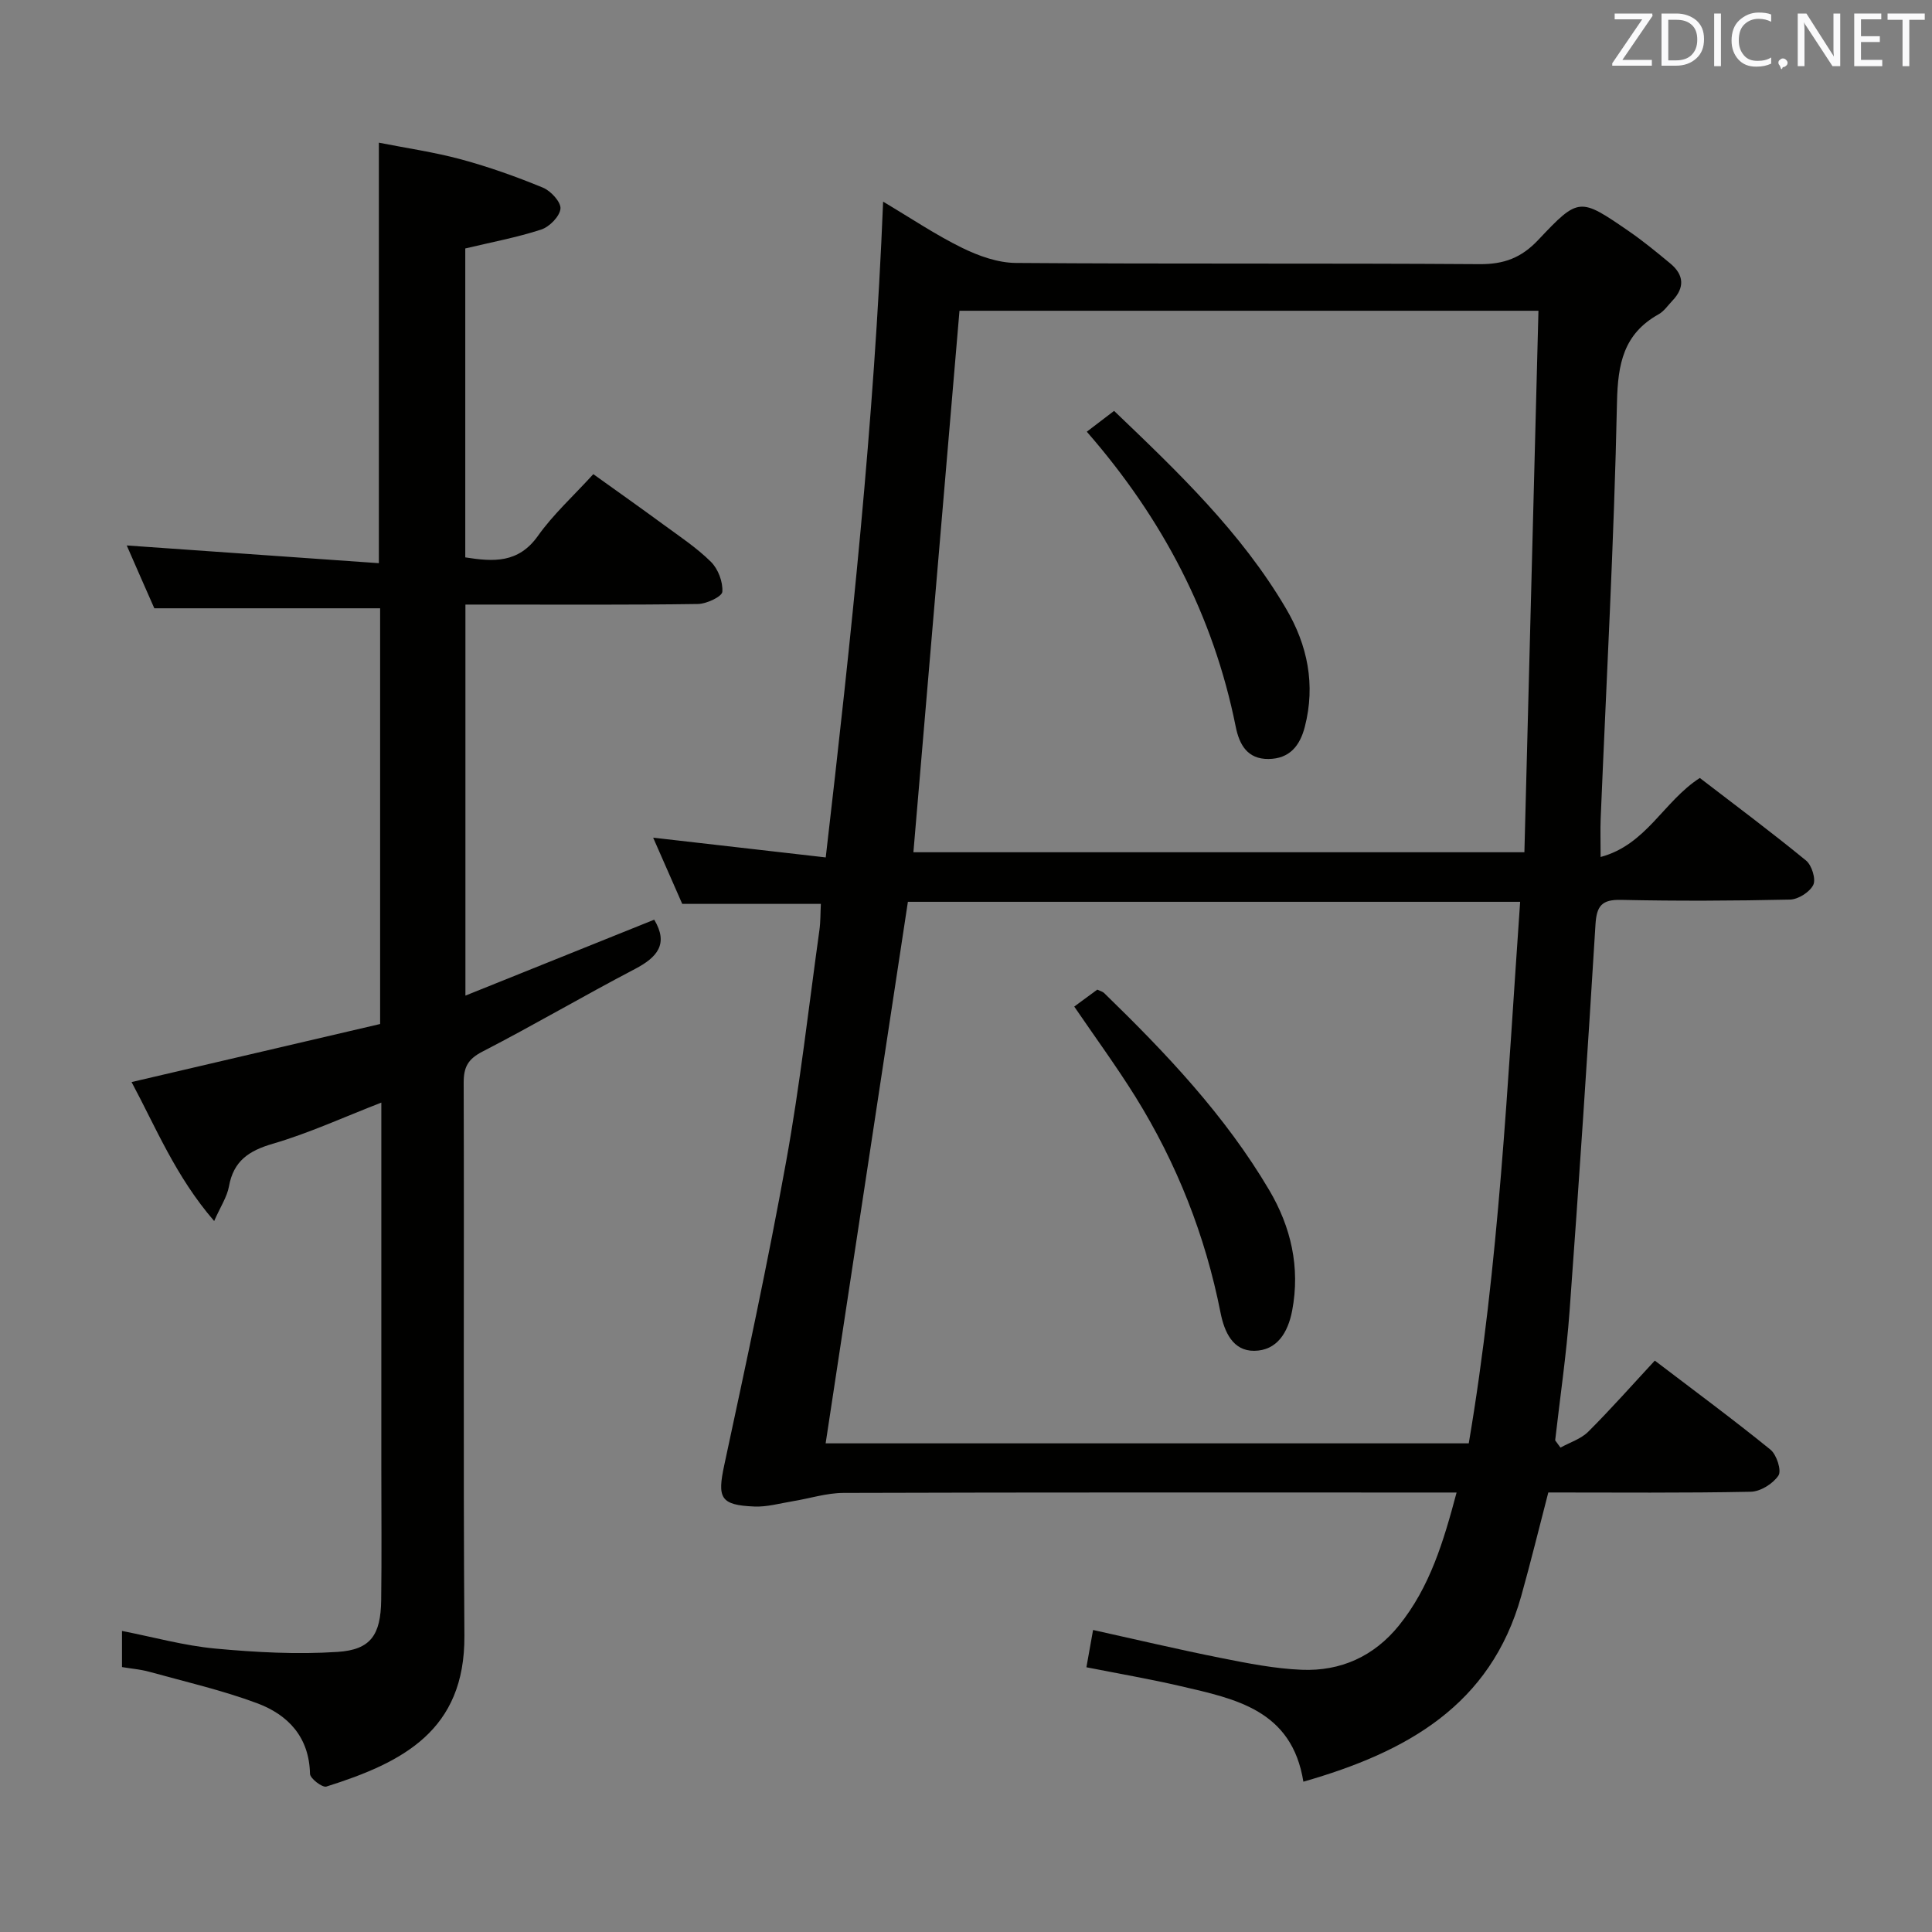 <svg enable-background="new 0 0 400 400" viewBox="0 0 400 400" xmlns="http://www.w3.org/2000/svg"><rect x="0" y="0" width="400" height="400" fill="#808080" stroke="none"/><path d="m323.08 299.71c1.94-1.07 4.24-1.79 5.75-3.29 4.69-4.68 9.08-9.65 13.78-14.72 8.16 6.22 16.2 12.15 23.94 18.43 1.28 1.04 2.34 4.32 1.66 5.36-1.12 1.69-3.72 3.32-5.73 3.36-13.82.28-27.65.15-41.92.15-1.87 7.19-3.62 14.36-5.61 21.46-6.34 22.59-23.66 32.28-45.1 38.42-2.37-14.83-14.04-17.14-25.36-19.77-6.4-1.49-12.89-2.6-19.56-3.92.49-2.72.89-4.98 1.38-7.72 8.87 1.96 17.65 4.04 26.49 5.8 5.52 1.1 11.11 2.21 16.71 2.44 8.05.33 14.95-2.77 20.12-9.16 6.42-7.95 9.25-17.43 11.94-27.54-2.3 0-4.11 0-5.93 0-40.33 0-80.66-.05-120.99.08-3.54.01-7.07 1.17-10.61 1.74-2.61.43-5.25 1.19-7.85 1.08-7.1-.29-7.7-1.78-6.23-8.62 4.49-20.92 9.01-41.85 12.82-62.91 2.86-15.83 4.65-31.86 6.87-47.8.25-1.79.2-3.62.3-5.44-9.55 0-18.77 0-28.7 0-1.77-4.04-3.87-8.82-6.02-13.71 11.94 1.37 23.4 2.68 35.73 4.09 5.26-45.47 10.04-90.11 11.88-135.77 5.82 3.46 10.9 6.89 16.35 9.56 3.42 1.68 7.39 3.1 11.13 3.13 31.99.24 63.99.03 95.99.25 5.09.04 8.69-1.32 12.19-5.04 8.37-8.88 8.58-8.76 18.67-1.83 3.01 2.07 5.84 4.4 8.66 6.74 2.84 2.36 3 5 .41 7.71-.92.96-1.72 2.17-2.83 2.79-7.27 4.06-8.46 10.25-8.63 18.22-.6 28.76-2.19 57.49-3.38 86.24-.09 2.29-.01 4.59-.01 7.91 9.5-2.54 13.02-11.52 20.54-16.36 7.16 5.5 14.71 11.13 22 17.1 1.18.97 2.07 3.84 1.49 5.04-.73 1.49-3.12 3-4.82 3.04-11.66.26-23.33.31-34.99.06-3.97-.09-5.04 1.24-5.28 5.06-1.64 26.72-3.41 53.43-5.37 80.13-.65 8.93-1.97 17.81-2.98 26.71.36.51.73 1 1.1 1.5zm-135.11-113c-5.71 37.62-11.35 74.74-17.03 112.12h133.15c6.29-37.06 7.99-74.46 10.64-112.12-42.53 0-84.6 0-126.76 0zm1.14-10.26h126.5c.97-37.52 1.94-74.69 2.91-112.11-40.7 0-80.24 0-119.87 0-3.18 37.45-6.35 74.63-9.54 112.11z" fill="#010100"/><path d="m26.24 112.93c17.43 1.23 34.73 2.44 52.2 3.67 0-29.55 0-57.79 0-87.06 5.6 1.11 11.42 1.94 17.04 3.46 5.76 1.56 11.42 3.58 16.93 5.85 1.63.67 3.76 2.99 3.63 4.36-.16 1.6-2.28 3.76-4 4.32-5.03 1.64-10.27 2.61-15.71 3.91v63.96c5.83.92 11 1.25 15.05-4.46 3.15-4.44 7.28-8.19 11.46-12.77 4.94 3.54 9.78 6.96 14.55 10.46 3.35 2.46 6.88 4.79 9.81 7.7 1.48 1.47 2.5 4.16 2.35 6.19-.07 1-3.26 2.51-5.06 2.53-14.16.21-28.33.12-42.49.12-1.79 0-3.57 0-5.64 0v80.96c13.28-5.34 26.23-10.55 39.09-15.72 3.01 5.03.64 7.78-3.99 10.21-10.6 5.54-20.92 11.61-31.55 17.09-3.01 1.55-3.92 3.2-3.91 6.46.12 38.16-.11 76.33.15 114.49.13 19.63-12.74 26.24-28.58 31.23-.83.26-3.37-1.68-3.39-2.64-.16-7.62-4.54-12.23-10.96-14.62-7.26-2.7-14.88-4.45-22.37-6.52-1.74-.48-3.58-.62-5.59-.96 0-2.44 0-4.72 0-7.48 6.5 1.27 12.86 3.05 19.33 3.65 8.39.78 16.91 1.24 25.3.69 6.91-.45 8.93-3.55 9.03-10.72.12-9 .03-18 .03-27 0-25.15 0-50.31 0-76.01-7.74 3-14.94 6.32-22.47 8.52-4.99 1.46-8.13 3.57-9.08 8.84-.39 2.16-1.73 4.14-3.06 7.16-7.97-9.21-12.09-19.43-17.1-28.77 17.53-4.09 34.45-8.05 51.46-12.02 0-29.1 0-57.56 0-86.07-15.39 0-30.76 0-46.75 0-1.77-3.99-3.85-8.76-5.71-13.01z" fill="#010100"/><path d="m222.41 208.4c1.58-1.16 3.18-2.33 4.77-3.51.58.28 1.1.4 1.42.71 12.8 12.43 25.07 25.36 34.19 40.82 4.48 7.59 6.44 15.96 4.74 24.92-.87 4.57-3.15 8.28-7.85 8.33-4.42.05-6.19-3.89-6.98-7.89-3.16-15.98-9.05-30.91-17.63-44.72-3.95-6.33-8.37-12.37-12.66-18.66z" fill="#010100"/><path d="m225.01 89.38c1.94-1.48 3.65-2.78 5.65-4.31 13.19 12.62 26.32 25.13 35.61 40.95 4.44 7.54 6.13 15.74 3.88 24.45-1.01 3.93-3.15 6.62-7.51 6.67-4.4.05-6.05-3-6.79-6.65-4.62-23.04-15.14-43.11-30.84-61.11z" fill="#010100"/><g fill="#fafafb"><path d="m342.2 3.2-6.3 9.2h6.1v1.2h-8.2v-.5l6.2-9.1h-5.7v-1.2h7.8v.4z"/><path d="m344 13.7v-10.9h3.1c1.6 0 3 .5 4.1 1.4 1.1 1 1.6 2.2 1.6 3.9s-.5 3-1.6 4-2.5 1.5-4.2 1.5h-3zm1.4-9.6v8.4h1.6c1.4 0 2.5-.4 3.2-1.1.8-.8 1.2-1.8 1.2-3.2s-.4-2.4-1.2-3.1-1.8-1-3.1-1z"/><path d="m356.3 2.8v10.9h-1.4v-10.9z"/><path d="m366.6 13.2c-.8.4-1.8.6-3 .6-1.6 0-2.8-.5-3.7-1.5s-1.4-2.3-1.4-3.9c0-1.7.5-3.2 1.6-4.2s2.4-1.6 4-1.6c1 0 1.9.1 2.6.4v1.5c-.8-.4-1.6-.6-2.6-.6-1.2 0-2.2.4-3 1.2s-1.1 1.9-1.1 3.3c0 1.3.4 2.3 1.1 3.1s1.6 1.1 2.8 1.1c1.1 0 2-.2 2.8-.7v1.3z"/><path d="m368.2 13c0-.3.1-.5.3-.6.2-.2.4-.3.6-.3.3 0 .5.1.7.3s.3.4.3.6-.1.5-.3.6c-.2.2-.4.3-.7.3-.3 1-.5-.1-.6-.3-.2-.2-.3-.4-.3-.6z"/><path d="m381.1 13.7h-1.7l-5.5-8.4c-.2-.2-.3-.5-.4-.7 0 .2.1.8.1 1.5v7.6h-1.4v-10.9h1.8l5.3 8.3c.3.4.4.6.4.8 0-.3-.1-.8-.1-1.6v-7.5h1.4v10.9z"/><path d="m389.7 13.7h-5.8v-10.9h5.6v1.2h-4.2v3.5h3.9v1.2h-3.9v3.7h4.4z"/><path d="m398.4 4.1h-3.1v9.6h-1.4v-9.6h-3.1v-1.3h7.7v1.3z"/></g></svg>